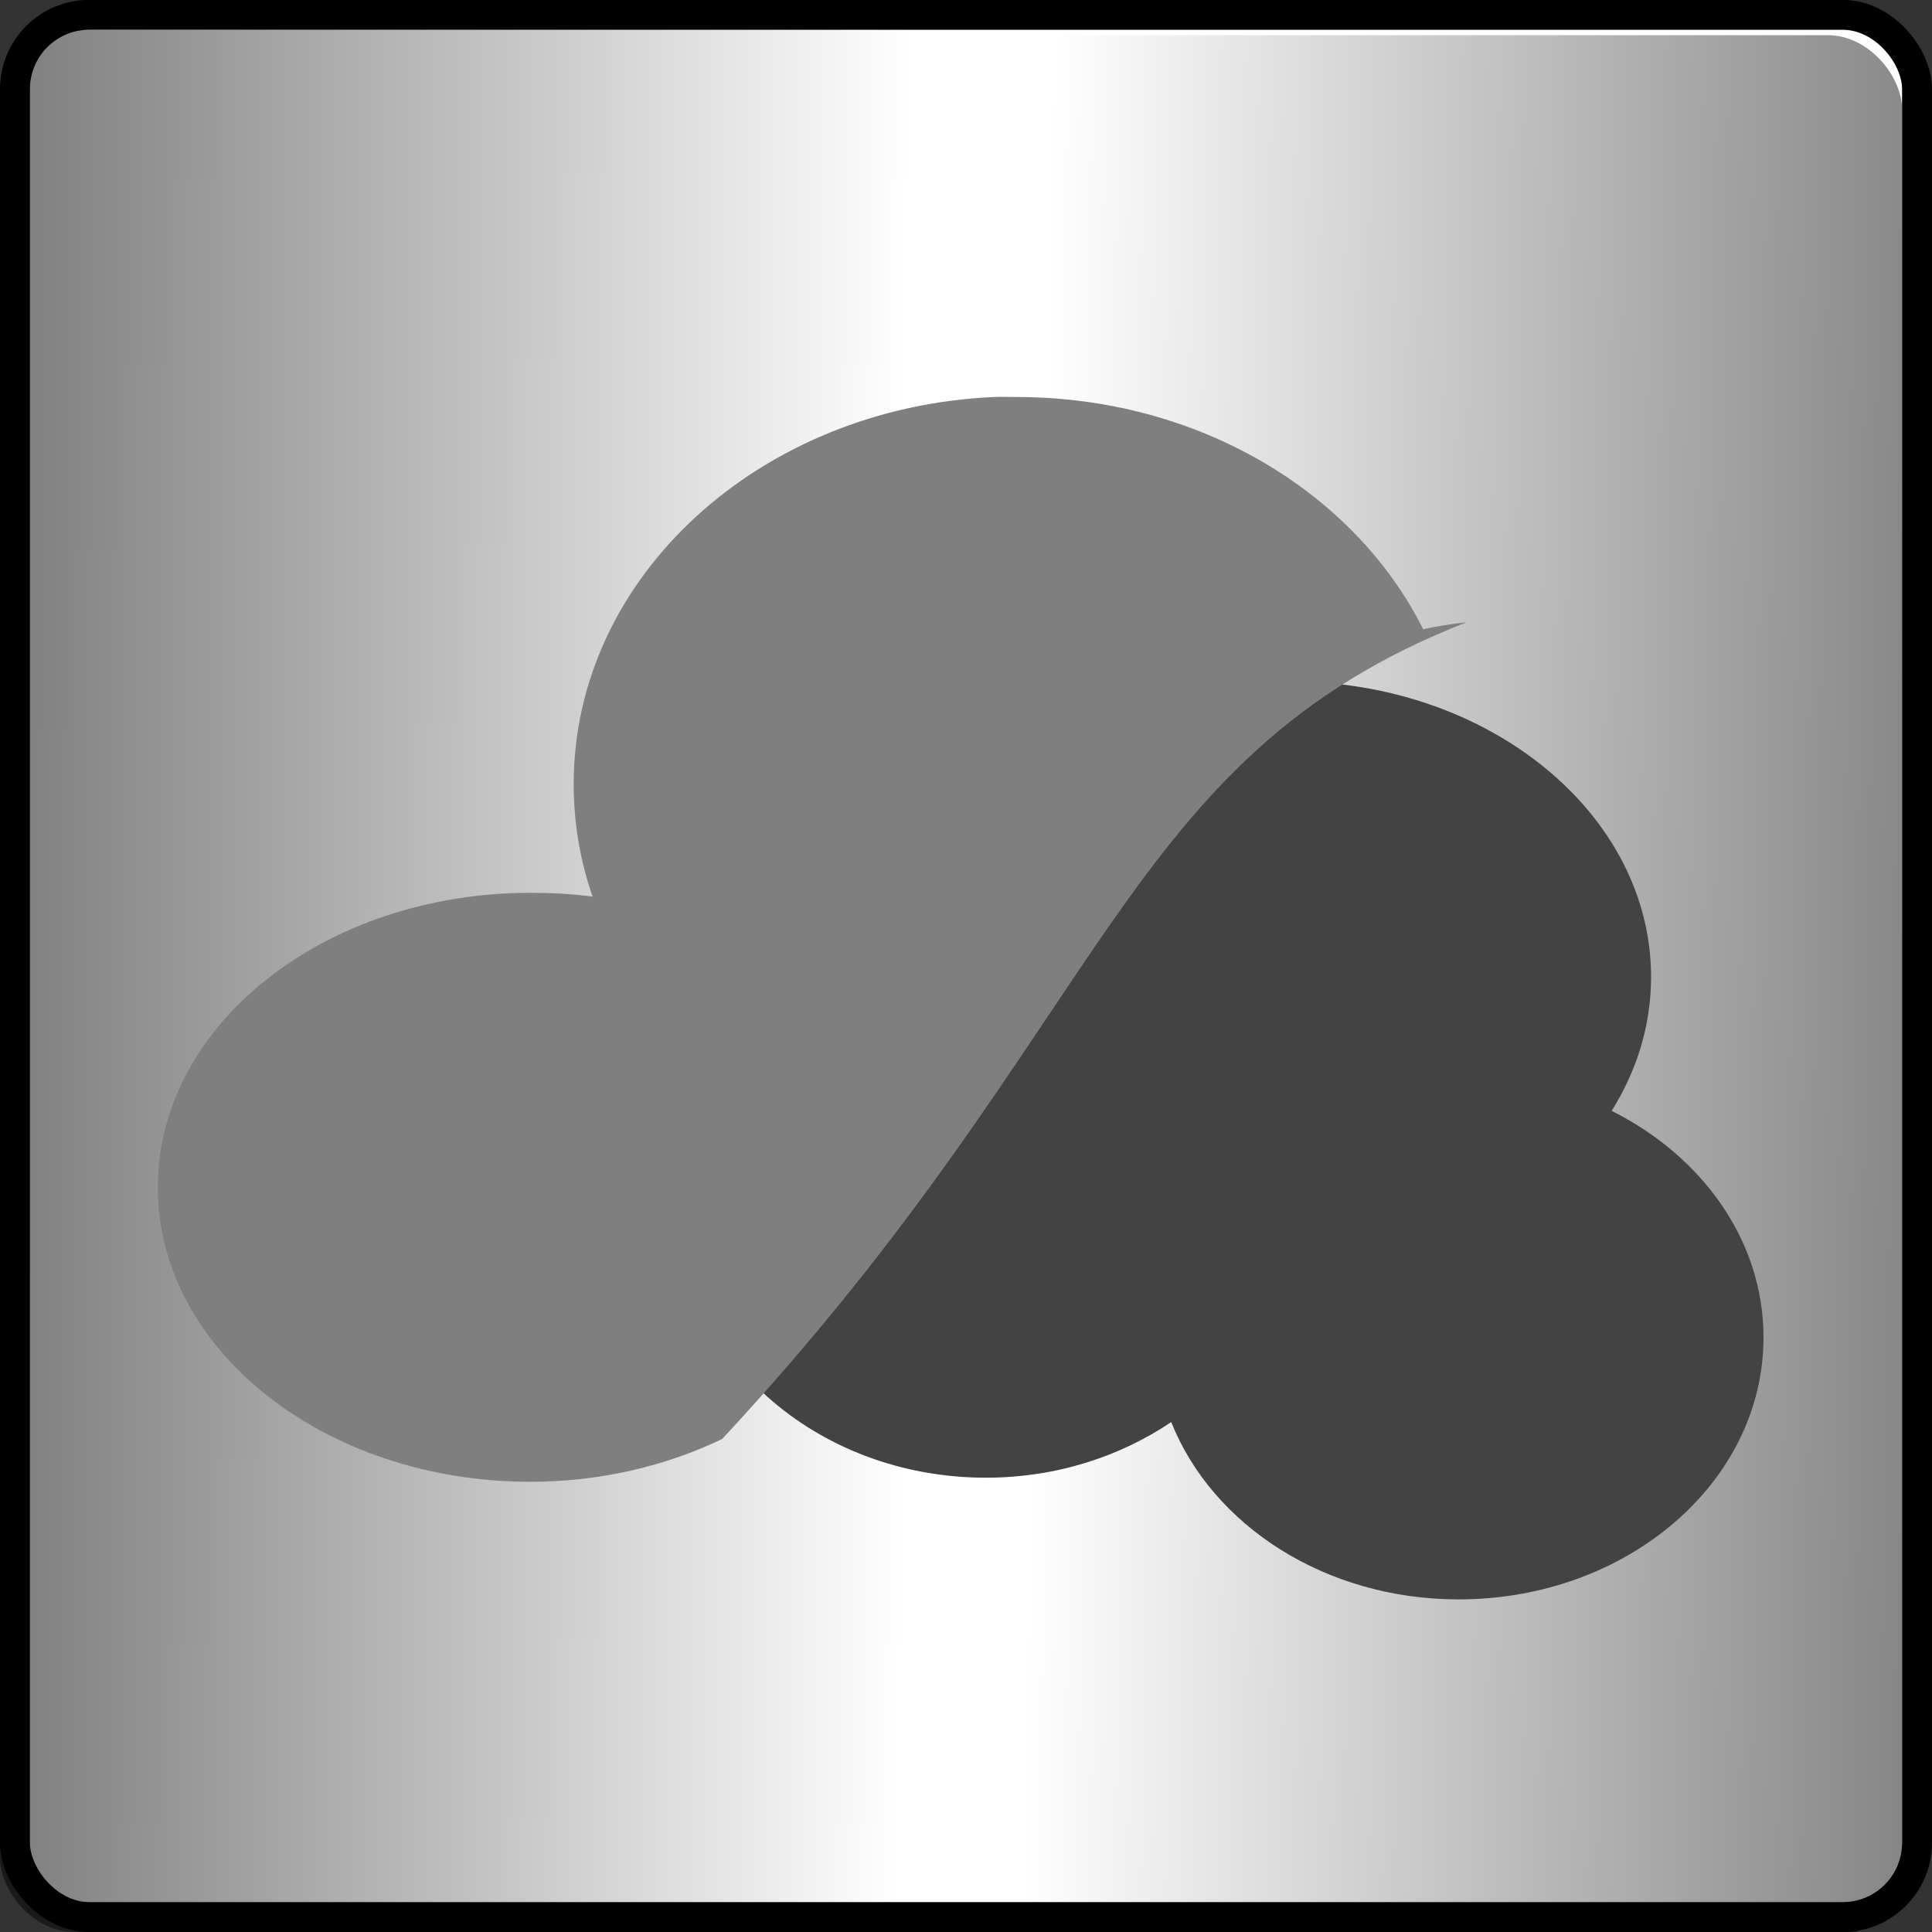 <?xml version="1.0" encoding="UTF-8" standalone="no"?>
<!-- Created with Inkscape (http://www.inkscape.org/) -->

<svg
   xmlns:dc="http://purl.org/dc/elements/1.1/"
   xmlns:cc="http://creativecommons.org/ns#"
   xmlns:rdf="http://www.w3.org/1999/02/22-rdf-syntax-ns#"
   xmlns:svg="http://www.w3.org/2000/svg"
   xmlns="http://www.w3.org/2000/svg"
   xmlns:xlink="http://www.w3.org/1999/xlink"
   xmlns:sodipodi="http://sodipodi.sourceforge.net/DTD/sodipodi-0.dtd"
   xmlns:inkscape="http://www.inkscape.org/namespaces/inkscape"
   width="64"
   height="64"
   id="svg1901"
   sodipodi:version="0.32"
   inkscape:version="0.48.5 r10040"
   sodipodi:docname="elfcloud-fuse-64.svg"
   version="1.1"
   inkscape:export-filename="/Volumes/MacHome/tuukka/src/c/elfcloud-fuse_14.49/icon/elfcloud-fuse-64.png"
   inkscape:export-xdpi="90"
   inkscape:export-ydpi="90">
  <rect width="100%" height="100%" fill="#333333" stroke="none"/>
  <defs
     id="defs1903">
    <linearGradient
       inkscape:collect="always"
       id="linearGradient3858">
      <stop
         style="stop-color:#000000;stop-opacity:1;"
         offset="0"
         id="stop3860" />
      <stop
         style="stop-color:#000000;stop-opacity:0;"
         offset="1"
         id="stop3862" />
    </linearGradient>
    <linearGradient
       inkscape:collect="always"
       id="linearGradient3818">
      <stop
         style="stop-color:#000000;stop-opacity:1;"
         offset="0"
         id="stop3820" />
      <stop
         style="stop-color:#000000;stop-opacity:0;"
         offset="1"
         id="stop3822" />
    </linearGradient>
    <linearGradient
       inkscape:collect="always"
       xlink:href="#linearGradient3858"
       id="linearGradient4002"
       gradientUnits="userSpaceOnUse"
       gradientTransform="matrix(0.496,0,0,0.497,-27.063,1049.385)"
       x1="249.508"
       y1="-58.518"
       x2="124.464"
       y2="-60.538" />
    <linearGradient
       inkscape:collect="always"
       xlink:href="#linearGradient3818"
       id="linearGradient4005"
       gradientUnits="userSpaceOnUse"
       gradientTransform="matrix(0.496,0,0,0.497,85.699,1054.913)"
       x1="-231.325"
       y1="-71.145"
       x2="-111.911"
       y2="-70.64" />
    <linearGradient
       inkscape:collect="always"
       xlink:href="#linearGradient3858"
       id="linearGradient3091"
       gradientUnits="userSpaceOnUse"
       gradientTransform="matrix(0.492,0,0,0.492,-26.851,1049.593)"
       x1="249.508"
       y1="-58.518"
       x2="124.464"
       y2="-60.538" />
    <linearGradient
       inkscape:collect="always"
       xlink:href="#linearGradient3818"
       id="linearGradient3094"
       gradientUnits="userSpaceOnUse"
       gradientTransform="matrix(0.492,0,0,0.492,85.029,1055.133)"
       x1="-231.325"
       y1="-71.145"
       x2="-111.911"
       y2="-70.64" />
  </defs>
  <sodipodi:namedview
     id="base"
     pagecolor="#ffffff"
     bordercolor="#666666"
     borderopacity="1.0"
     inkscape:pageopacity="0"
     inkscape:pageshadow="2"
     inkscape:zoom="4.6757813"
     inkscape:cx="-6.1754382"
     inkscape:cy="-0.33944233"
     inkscape:document-units="px"
     inkscape:current-layer="layer1"
     inkscape:window-width="1680"
     inkscape:window-height="1002"
     inkscape:window-x="0"
     inkscape:window-y="0"
     showgrid="false"
     inkscape:window-maximized="0" />
  <g
     inkscape:label="Taso 1"
     inkscape:groupmode="layer"
     id="layer1"
     transform="translate(0,-988.362)">
    <g
       id="g3865"
       inkscape:export-xdpi="90"
       inkscape:export-ydpi="90">
      <rect
         ry="2.461"
         rx="2.461"
         y="988.853"
         x="0.496"
         height="63.014"
         width="63.008"
         id="rect2984"
         style="fill:#ffffff;stroke:#000000;stroke-width:0.991;stroke-miterlimit:4;stroke-opacity:1;stroke-dasharray:none;fill-opacity:1" />
      <rect
         ry="2.461"
         rx="2.461"
         y="989.348"
         x="0"
         height="63.014"
         width="63.008"
         id="rect3816"
         style="fill:url(#linearGradient3094);fill-opacity:1;stroke:none" />
      <rect
         ry="2.461"
         rx="2.461"
         y="989.527"
         x="0"
         height="63.014"
         width="63.008"
         id="rect3856"
         style="fill:url(#linearGradient3091);fill-opacity:1;stroke:none" />
      <g
         transform="matrix(0.667,0,0,0.667,112.03,447.141)"
         id="g3941">
        <path
           style="fill:#434343;fill-opacity:1;stroke:none"
           d="m -103.892,845.268 c -8.914,0 -16.269,5.342 -17.643,12.319 -7.262,1.088 -12.808,6.698 -12.808,13.499 0,7.579 6.863,13.729 15.341,13.729 3.463,0 6.642,-1.033 9.21,-2.763 2.036,5.121 7.641,8.807 14.276,8.807 8.35,0 15.139,-5.816 15.139,-13.009 0,-4.809 -3.04,-8.998 -7.541,-11.254 1.25,-1.999 1.957,-4.249 1.957,-6.649 0,-8.093 -8.04,-14.679 -17.931,-14.679 z"
           id="path3934"
           inkscape:connector-curvature="0" />
        <path
           inkscape:connector-curvature="0"
           style="fill:#7f7f7f;fill-opacity:1;stroke:none"
           d="m -118.594,-93.219 c -11.63,0.515 -20.875,8.925 -20.875,19.219 0,1.945 0.324,3.824 0.938,5.594 -1.013,-0.136 -2.031,-0.188 -3.094,-0.188 -10.201,0 -18.5,6.549 -18.5,14.625 0,8.076 8.299,14.625 18.5,14.625 3.493,0 6.744,-0.791 9.531,-2.125 19.291,-20.779 19.759,-33.831 36.969,-40.562 -0.735,0.077 -1.456,0.197 -2.156,0.344 -3.396,-6.796 -11.161,-11.531 -20.188,-11.531 -0.38,0 -0.75,-0.017 -1.125,0 z"
           transform="translate(0,924.362)"
           id="path3919" />
      </g>
    </g>
  </g>
</svg>
